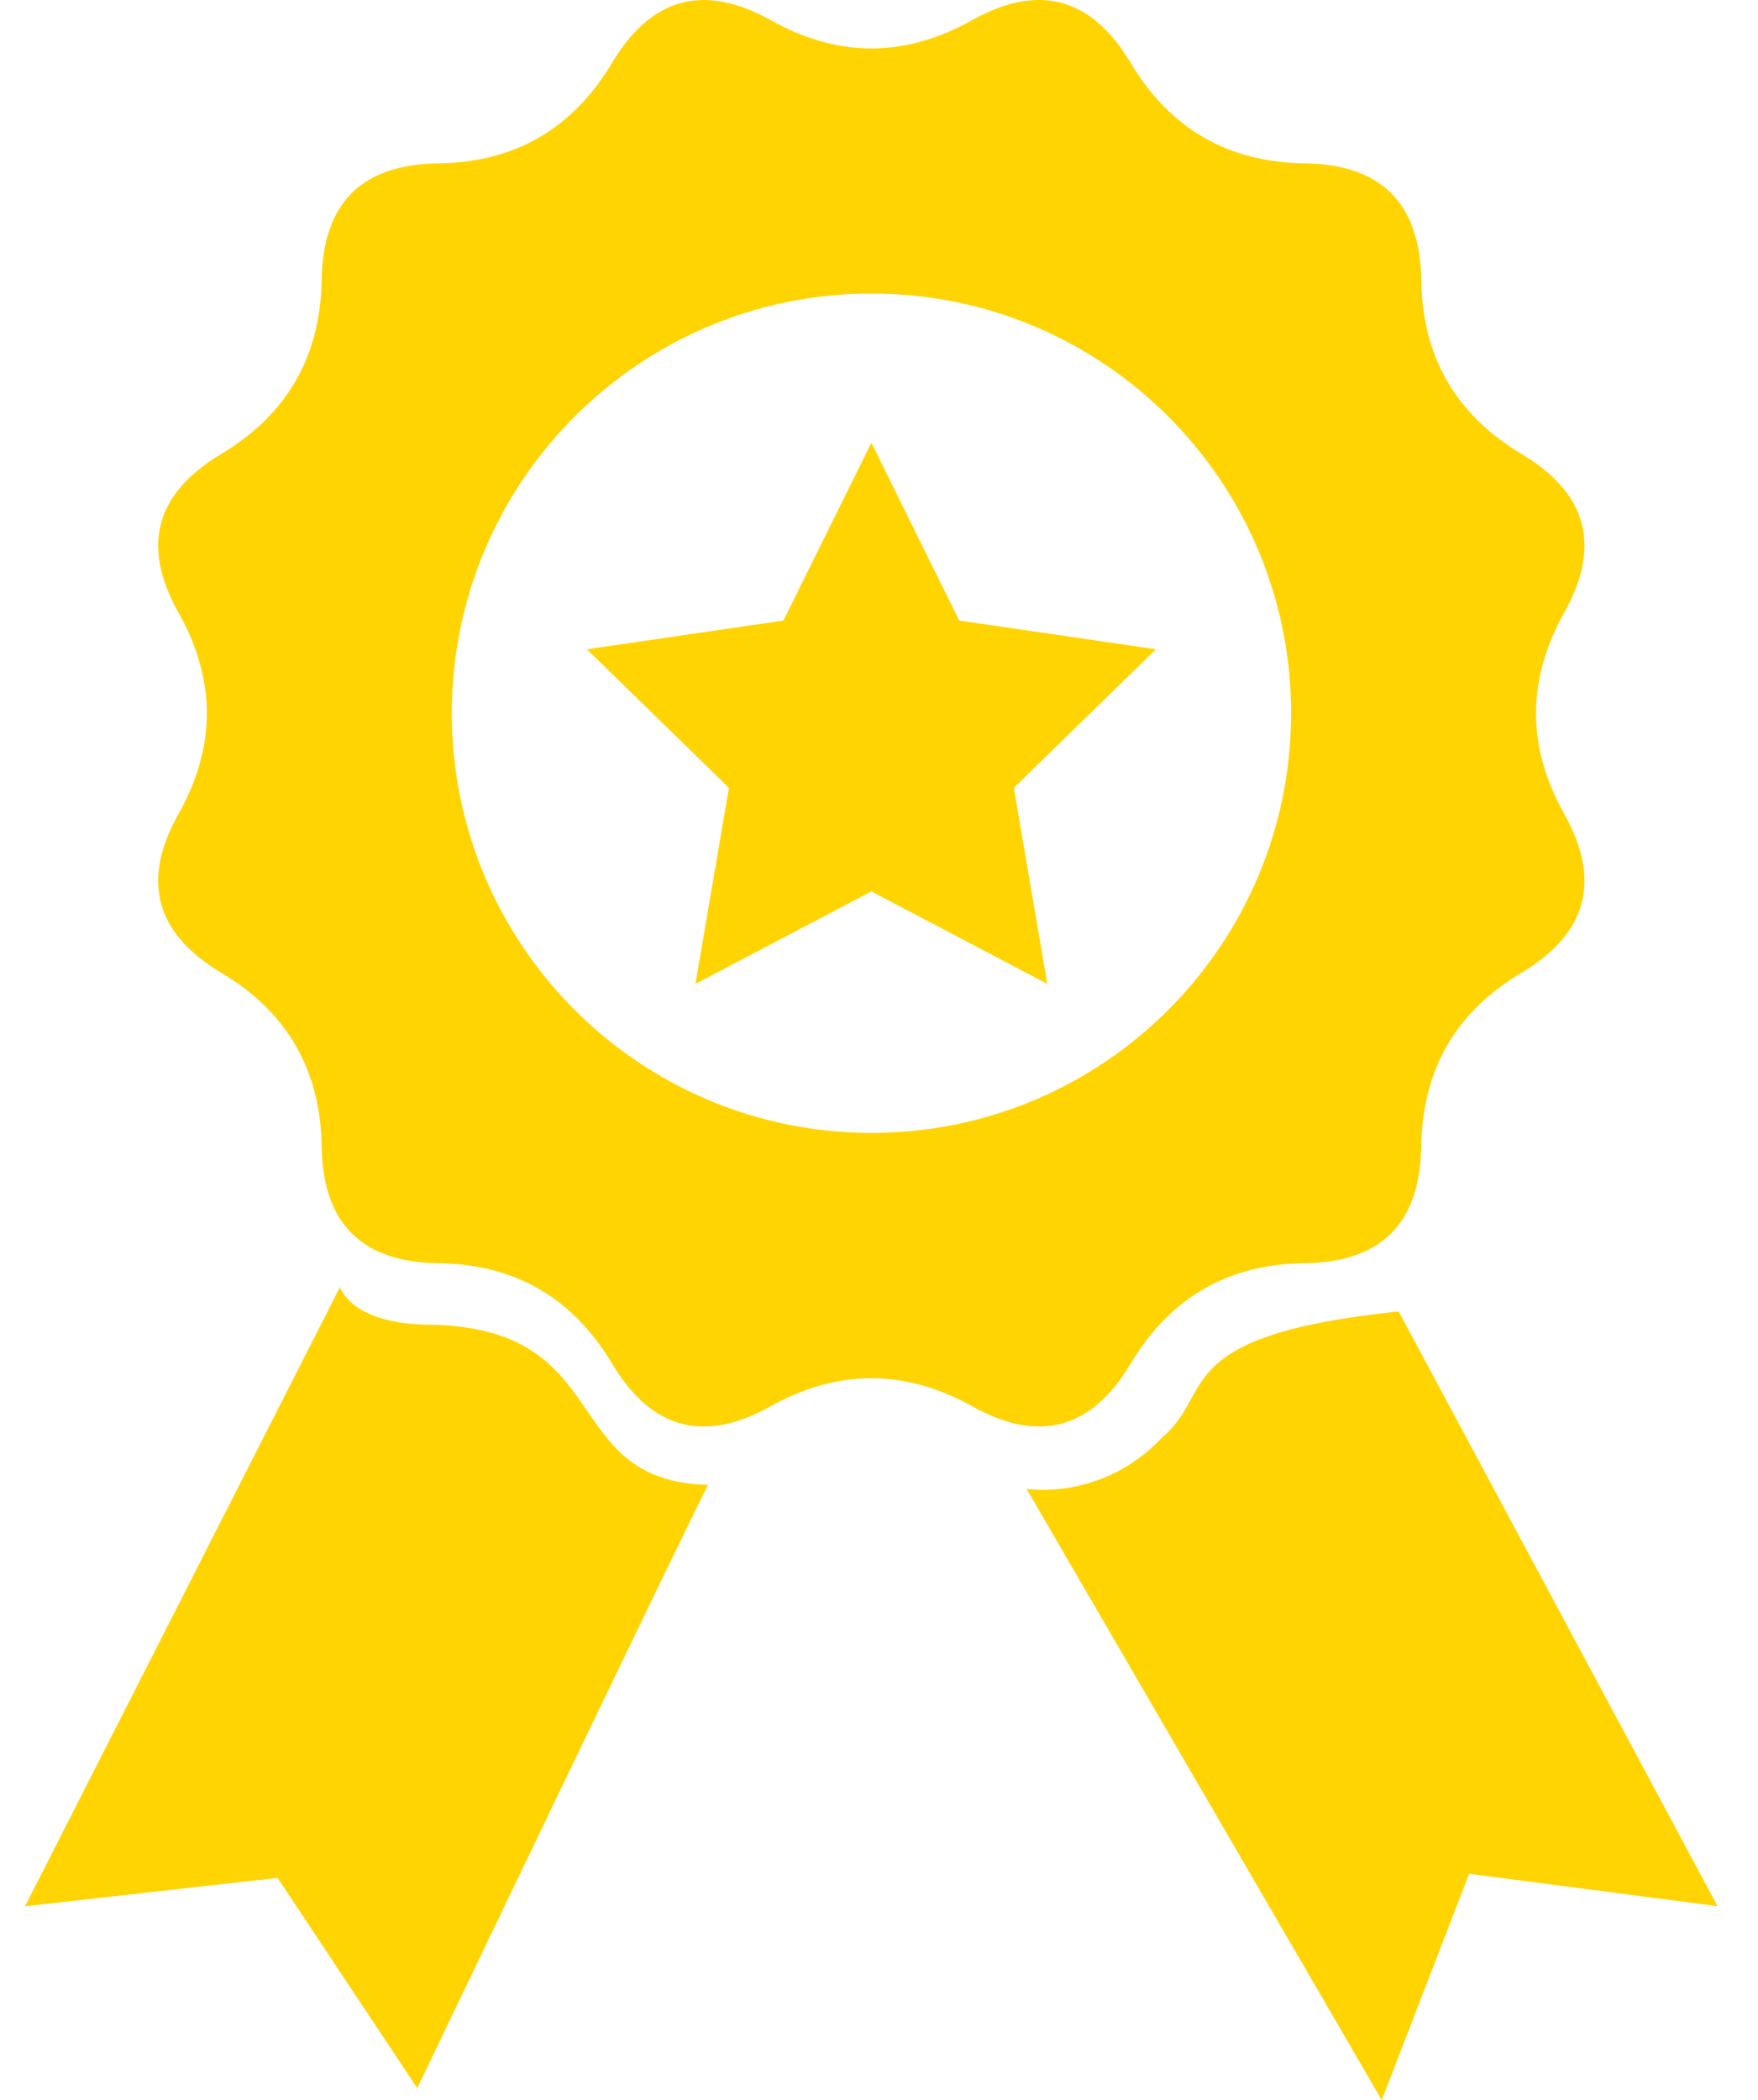<svg width="36" height="43" viewBox="0 0 36 43" fill="none" xmlns="http://www.w3.org/2000/svg">
<path d="M23.155 27.918C23.96 26.572 25.145 25.882 26.715 25.864C28.286 25.846 29.078 25.046 29.104 23.471C29.126 21.905 29.808 20.72 31.155 19.918C32.504 19.113 32.797 18.03 32.028 16.658C31.263 15.29 31.263 13.921 32.028 12.55C32.797 11.181 32.506 10.1 31.155 9.294C29.808 8.487 29.124 7.305 29.104 5.73C29.078 4.164 28.286 3.364 26.715 3.345C25.145 3.323 23.96 2.637 23.155 1.291C22.349 -0.059 21.266 -0.351 19.898 0.417C18.53 1.183 17.158 1.183 15.79 0.417C14.419 -0.349 13.336 -0.059 12.531 1.291C11.727 2.639 10.541 3.325 8.972 3.345C7.405 3.364 6.609 4.164 6.587 5.73C6.561 7.305 5.879 8.485 4.533 9.294C3.183 10.1 2.887 11.179 3.659 12.55C4.428 13.921 4.428 15.29 3.659 16.658C2.887 18.03 3.181 19.115 4.533 19.918C5.879 20.72 6.563 21.905 6.587 23.471C6.609 25.044 7.405 25.846 8.972 25.864C10.543 25.882 11.727 26.572 12.533 27.918C13.338 29.268 14.421 29.56 15.79 28.788C17.158 28.03 18.53 28.03 19.898 28.788C21.266 29.559 22.351 29.268 23.155 27.918ZM17.847 23.197C13.099 23.197 9.252 19.35 9.252 14.602C9.252 9.857 13.099 6.01 17.847 6.01C22.592 6.01 26.439 9.857 26.439 14.602C26.439 19.35 22.592 23.197 17.847 23.197Z" fill="#FFD400"/>
<path d="M8.834 27.124C7.183 27.124 6.962 26.355 6.962 26.355L0.513 39.031L5.684 38.45L8.544 42.754C8.544 42.754 14.502 30.322 14.502 30.404C11.415 30.327 12.643 27.206 8.834 27.124Z" fill="#FFD400"/>
<path d="M28.641 26.852C23.929 27.344 24.887 28.514 23.809 29.422C22.57 30.745 21.022 30.485 21.022 30.485L28.295 43L30.084 38.366L35.171 39.029L28.641 26.852Z" fill="#FFD400"/>
<path d="M19.642 12.706L17.844 9.065L16.043 12.706L12.018 13.294L14.927 16.132L14.241 20.145L17.844 18.252L21.446 20.145L20.76 16.132L23.67 13.294L19.642 12.706Z" fill="#FFD400"/>
</svg>
